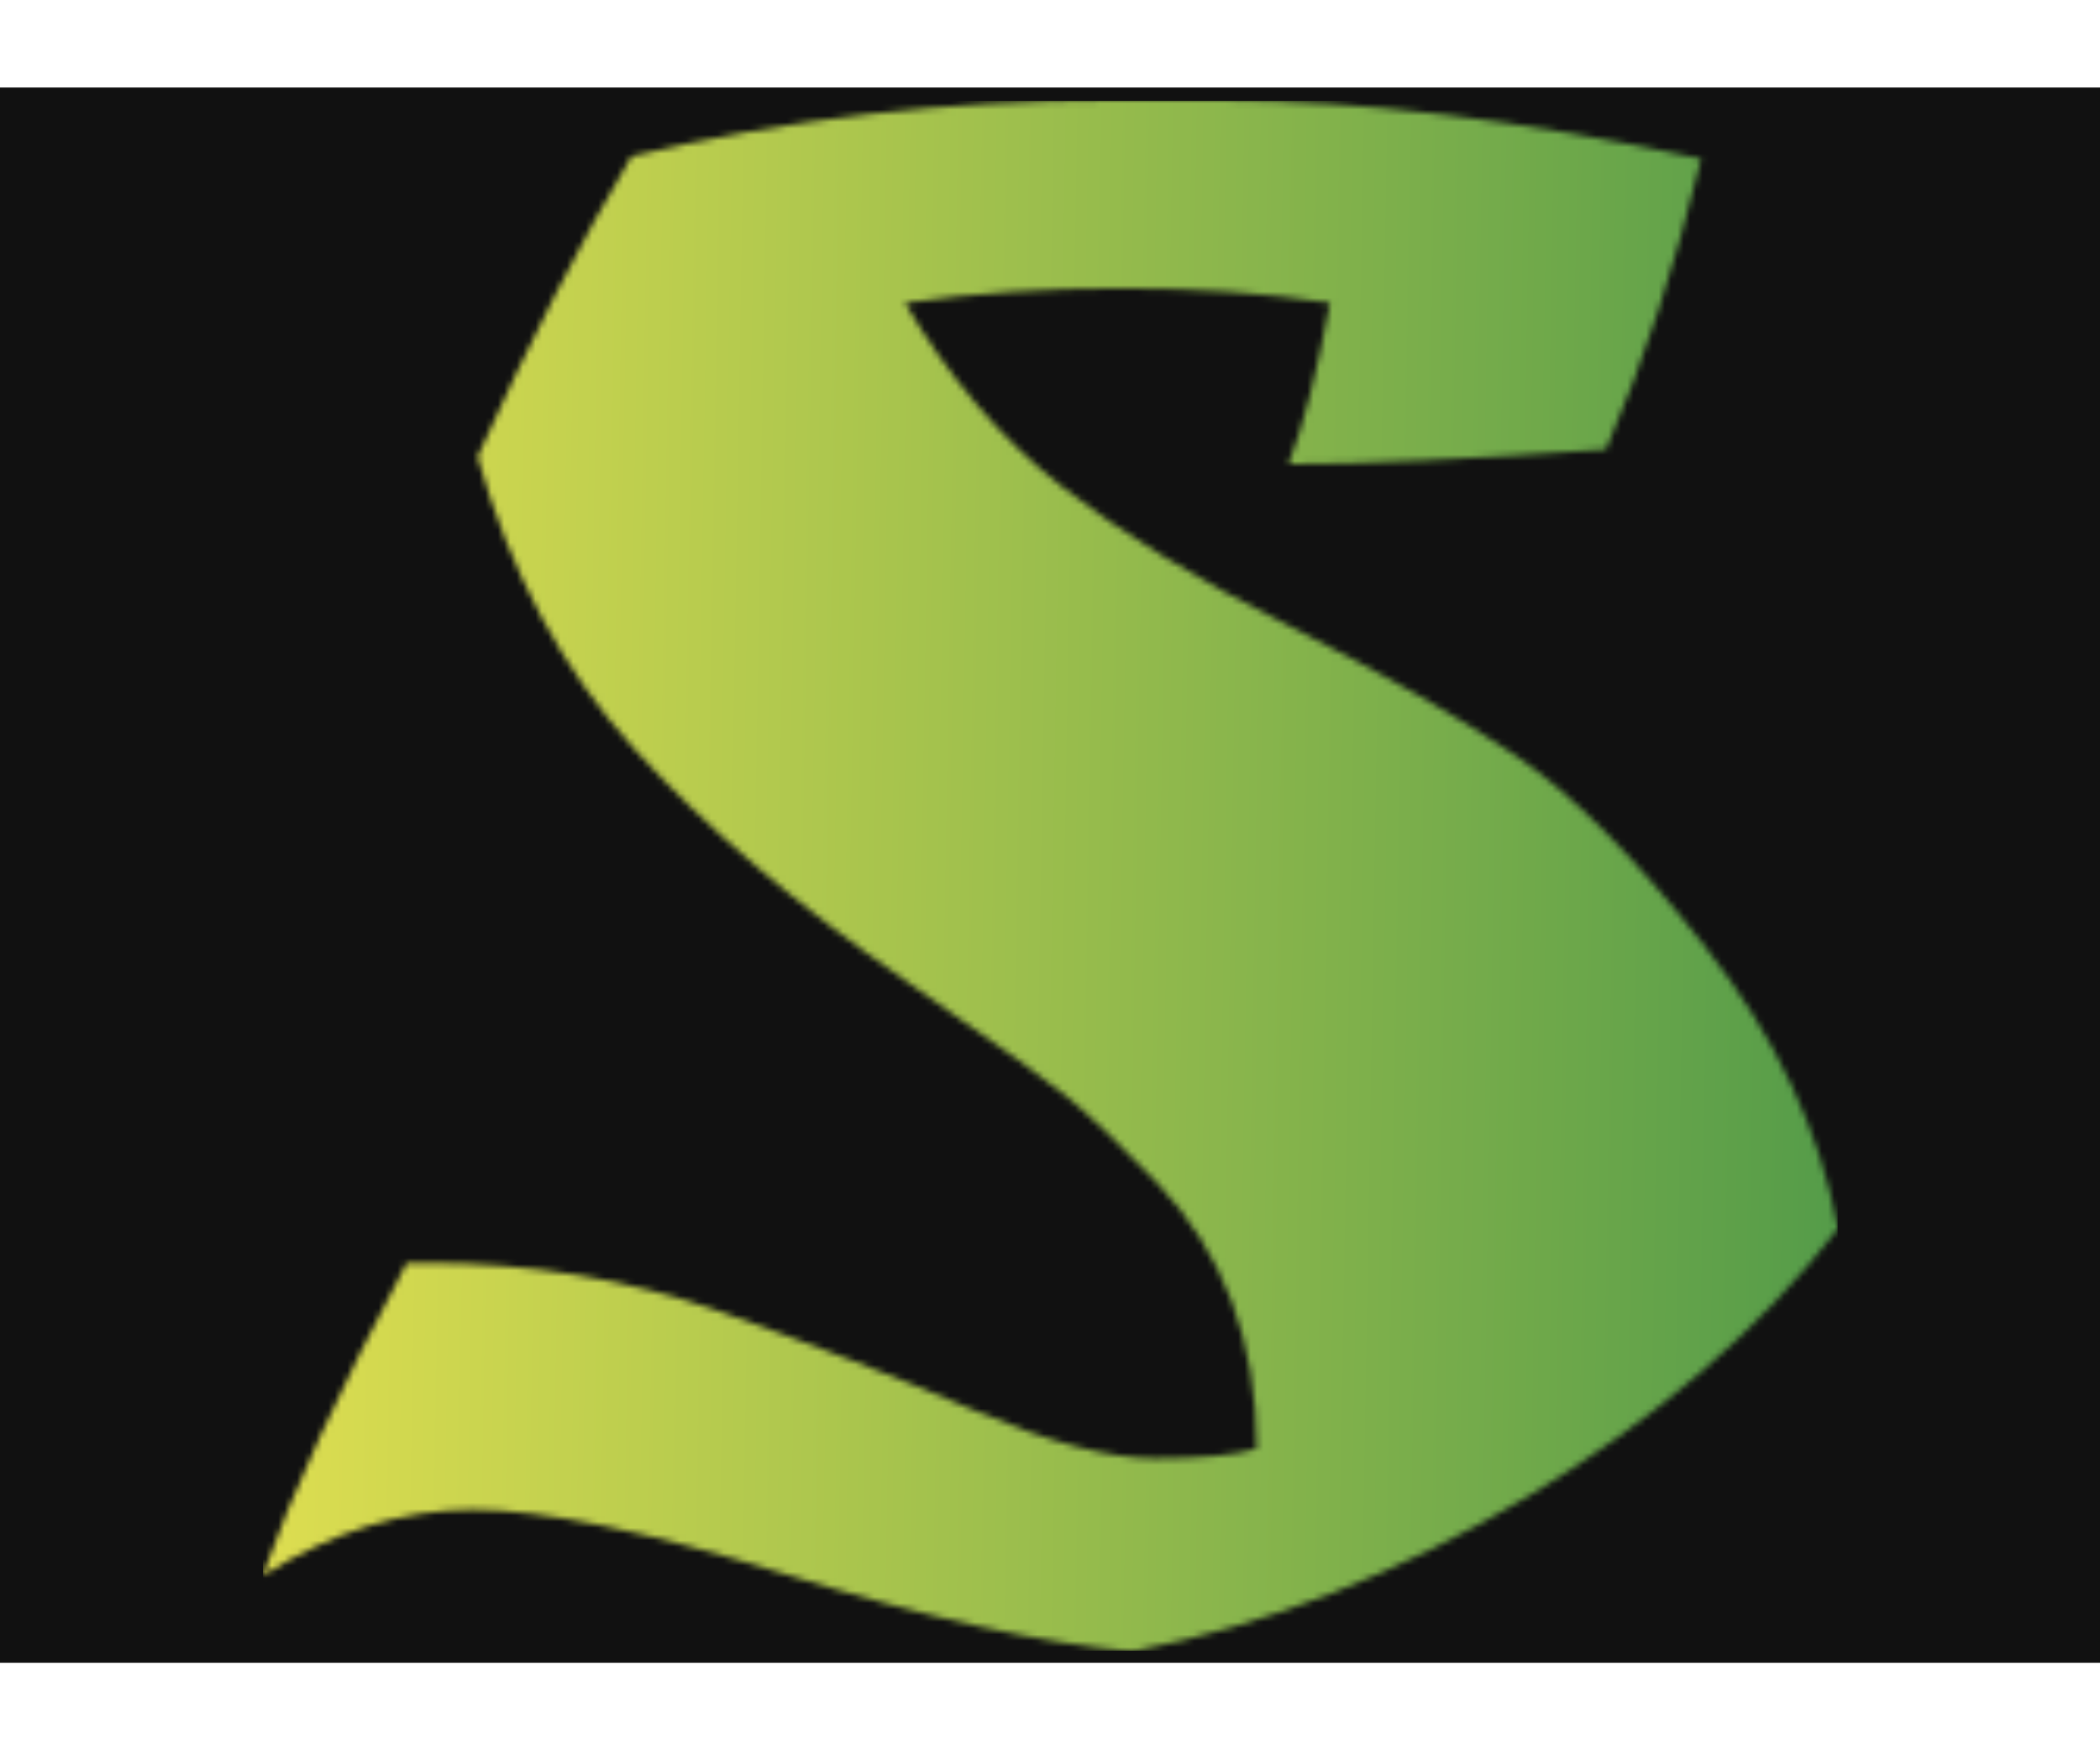 <svg xmlns="http://www.w3.org/2000/svg" version="1.1" xmlns:xlink="http://www.w3.org/1999/xlink" xmlns:svgjs="http://svgjs.dev/svgjs" width="300" height="250" viewBox="0 0 2000 1500"><rect width="2000" height="1500" fill="#111111"></rect><g transform="matrix(0.75,0,0,0.75,250.278,12.598)"><svg viewBox="0 0 251 247" data-background-color="#111111" preserveAspectRatio="xMidYMid meet" height="1968" width="2000" xmlns="http://www.w3.org/2000/svg" xmlns:xlink="http://www.w3.org/1999/xlink"><g id="tight-bounds" transform="matrix(1,0,0,1,-0.046,-0.1)"><svg viewBox="0 0 251.093 247.2" height="247.2" width="251.093"><g><svg viewBox="0 0 251.093 247.2" height="247.2" width="251.093"><g><svg viewBox="0 0 251.093 247.2" height="247.2" width="251.093"><g id="textblocktransform"><svg viewBox="0 0 251.093 247.2" height="247.2" width="251.093" id="textblock"><g><svg viewBox="0 0 251.093 247.2" height="247.2" width="251.093"><g transform="matrix(1,0,0,1,0,0)"><svg width="251.093" viewBox="-0.7 -26.15 32.25 31.75" height="247.2" data-palette-color="url(#edc17890-b5fa-46bb-8d68-f47b3dac386d)"></svg></g></svg></g></svg></g></svg></g><g></g></svg></g><defs></defs><mask id="e5402b16-c191-4565-9fae-9301748bb179"><g id="SvgjsG1207"><svg viewBox="0 0 251.093 247.2" height="247.2" width="251.093"><g><svg viewBox="0 0 251.093 247.2" height="247.2" width="251.093"><g><svg viewBox="0 0 251.093 247.2" height="247.2" width="251.093"><g id="SvgjsG1206"><svg viewBox="0 0 251.093 247.2" height="247.2" width="251.093" id="SvgjsSvg1205"><g><svg viewBox="0 0 251.093 247.2" height="247.2" width="251.093"><g transform="matrix(1,0,0,1,0,0)"><svg width="251.093" viewBox="-0.7 -26.15 32.25 31.75" height="247.2" data-palette-color="url(#edc17890-b5fa-46bb-8d68-f47b3dac386d)"><path d="M21.15-22L21.15-22Q19.15-22.3 16.88-22.3 14.6-22.3 12.45-22L12.45-22Q13.8-19.7 15.65-18.25 17.5-16.8 20.33-15.38 23.15-13.95 24.93-12.75 26.7-11.55 28.85-8.8 31-6.05 31.55-3.05L31.55-3.05Q29.15 0.05 25.2 2.43 21.25 4.8 17.1 5.6L17.1 5.6Q14.3 5.35 10.03 4.03 5.75 2.7 3.6 2.7 1.45 2.7-0.7 4.05L-0.7 4.05Q0.2 1.5 2.25-2.35L2.25-2.35 2.65-2.35Q5.85-2.35 8.68-1.35 11.5-0.35 13.83 0.65 16.15 1.65 17.57 1.65 19 1.65 19.65 1.45L19.65 1.45Q19.65-1.85 17.6-4L17.6-4Q16.5-5.15 15.73-5.78 14.95-6.4 13.35-7.5L13.35-7.5 12.5-8.1Q9.1-10.45 6.9-12.88 4.7-15.3 3.7-18.85L3.7-18.85Q5.3-22.4 6.85-25L6.85-25Q11.6-26.15 16.7-26.15L16.7-26.15 18.9-26.15Q23.2-26.15 28.75-24.95L28.75-24.95Q27.95-21.65 26.8-19L26.8-19Q22.6-18.7 20.3-18.7L20.3-18.7Q20.75-19.85 21.15-22Z" opacity="1" transform="matrix(1,0,0,1,0,0)" fill="white" class="wordmark-text-0" id="SvgjsPath1204"></path></svg></g></svg></g></svg></g></svg></g><g></g></svg></g><defs><mask></mask></defs></svg></g></mask><linearGradient x1="0" x2="1" y1="0.578" y2="0.595" id="edc17890-b5fa-46bb-8d68-f47b3dac386d"><stop stop-color="#dede50" offset="0"></stop><stop stop-color="#559c49" offset="1"></stop></linearGradient><rect width="251.093" height="247.2" fill="url(#edc17890-b5fa-46bb-8d68-f47b3dac386d)" mask="url(#e5402b16-c191-4565-9fae-9301748bb179)" data-fill-palette-color="primary"></rect></svg><rect width="251.093" height="247.2" fill="none" stroke="none" visibility="hidden"></rect></g></svg></g></svg>